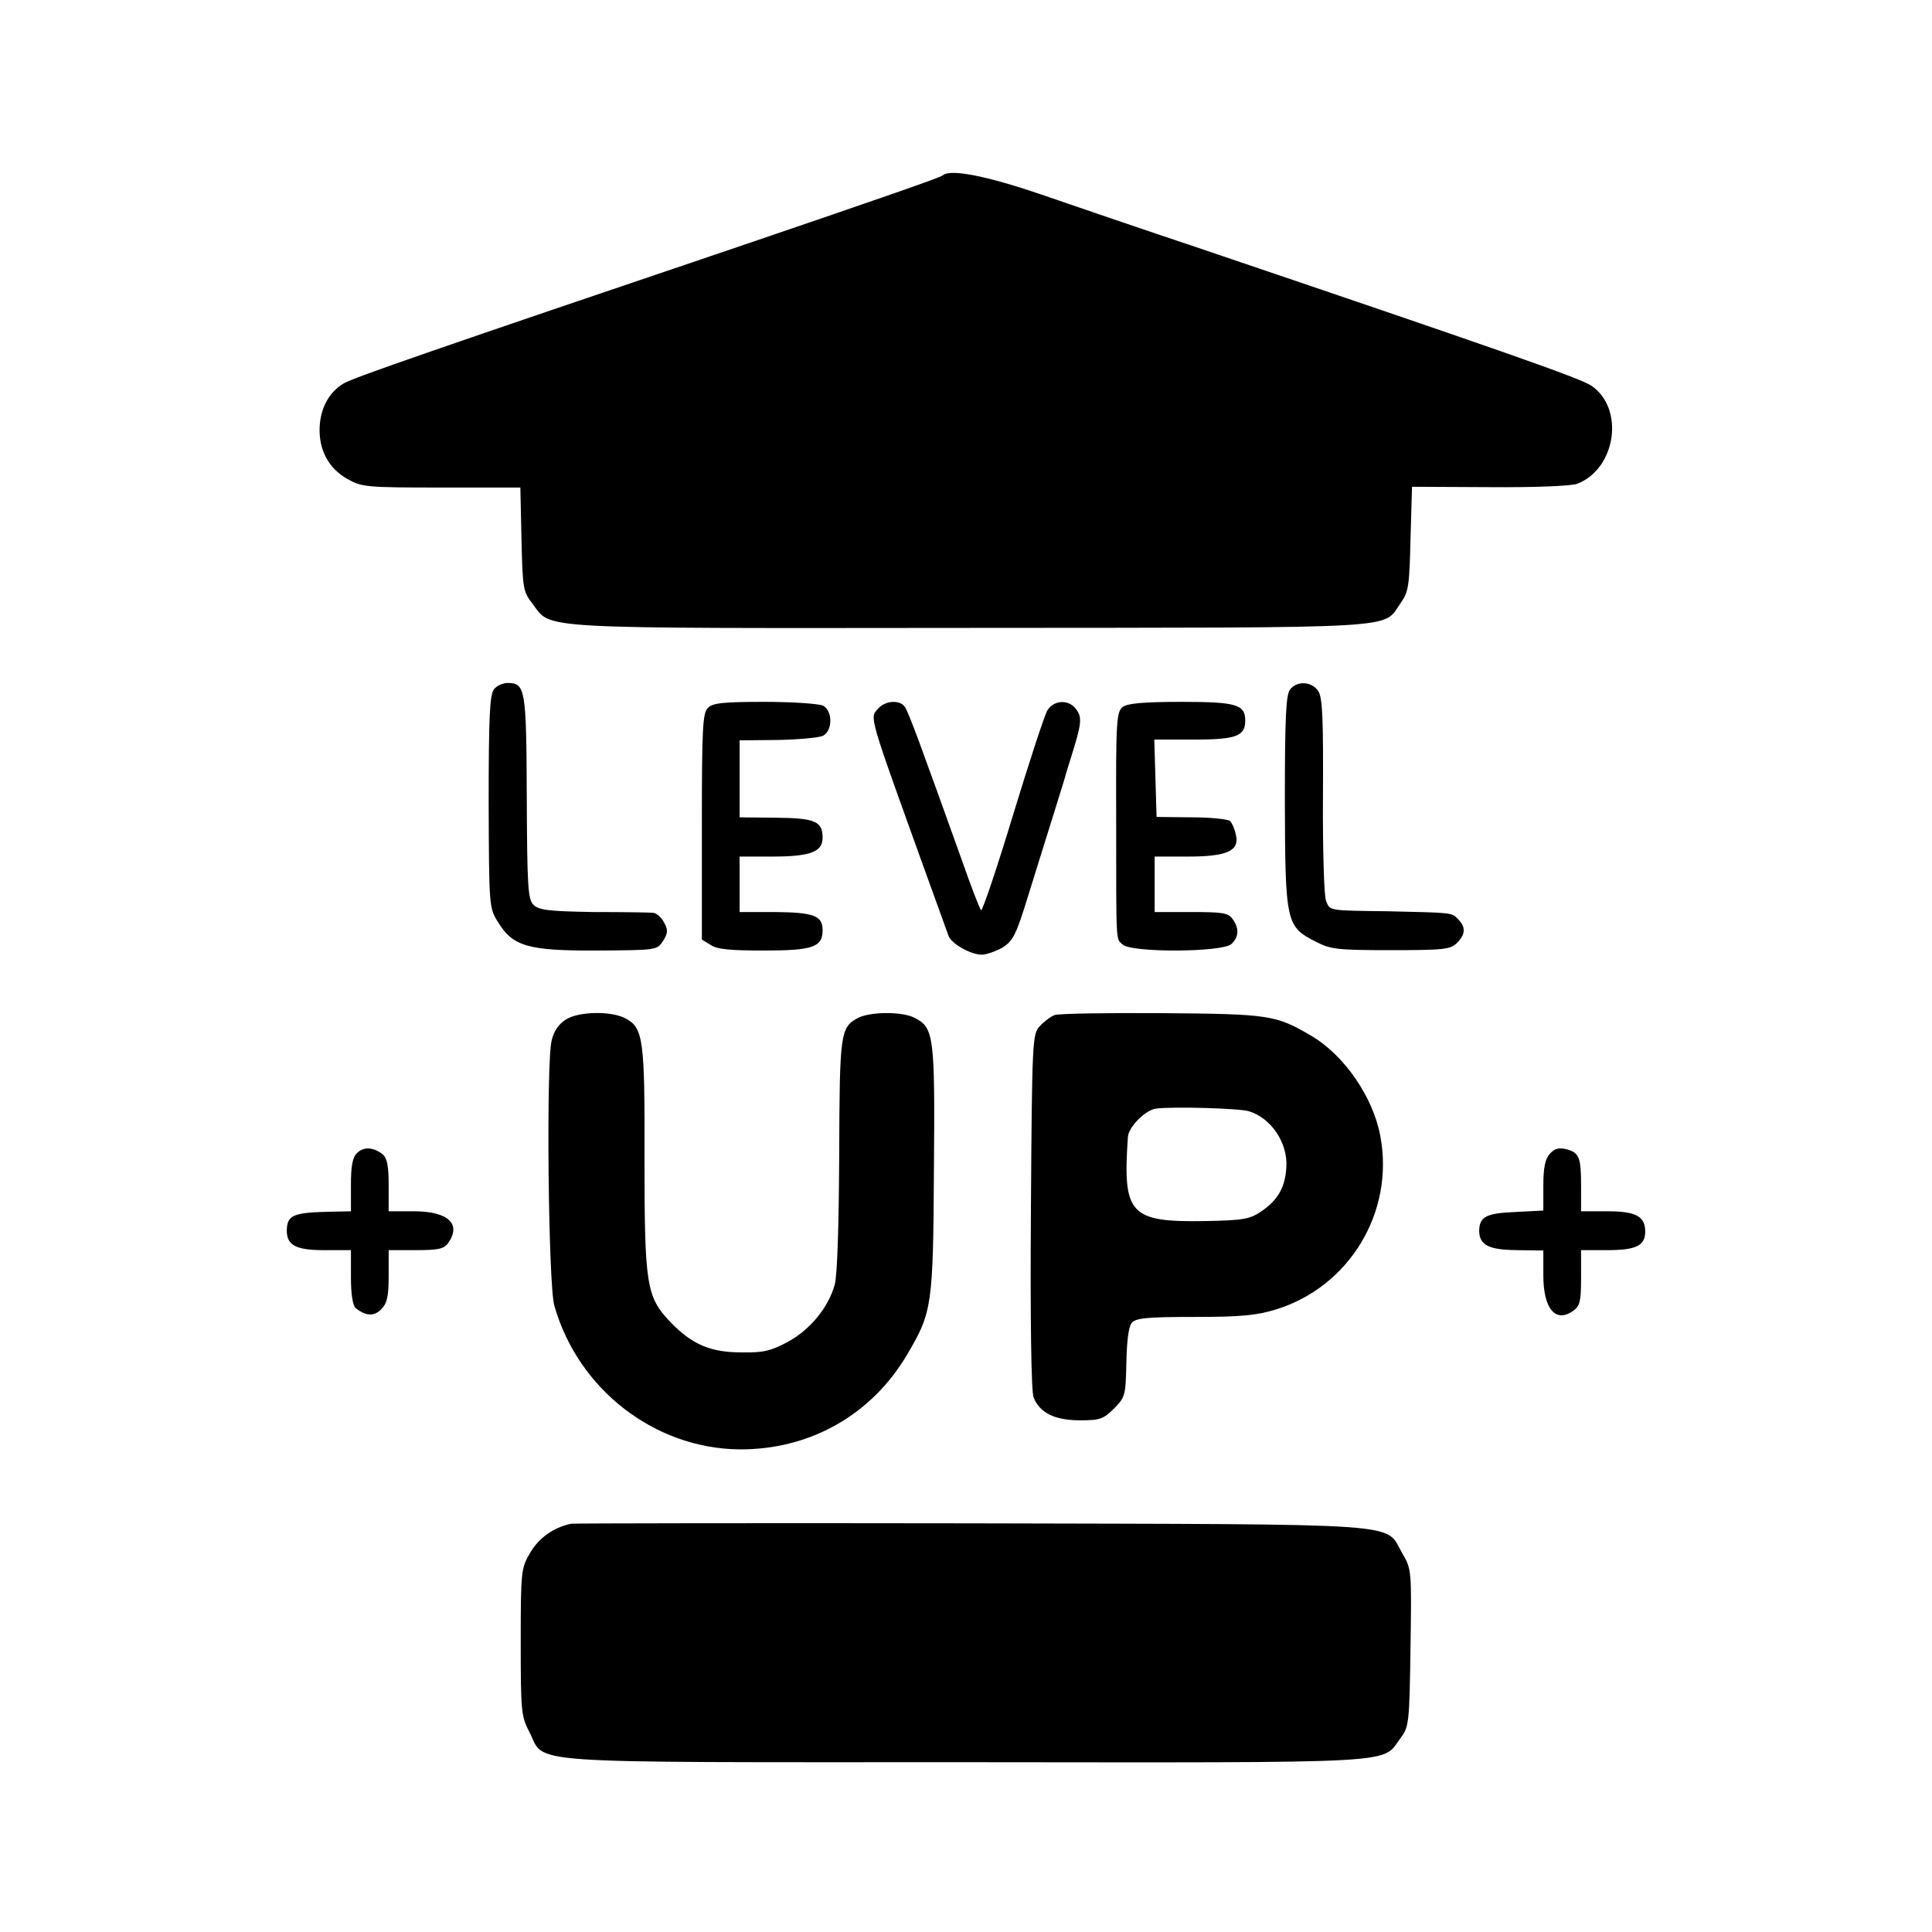 <?xml version="1.0" standalone="no"?>
<!DOCTYPE svg PUBLIC "-//W3C//DTD SVG 20010904//EN"
 "http://www.w3.org/TR/2001/REC-SVG-20010904/DTD/svg10.dtd">
<svg version="1.0" xmlns="http://www.w3.org/2000/svg"
 width="512pt" height="512pt" viewBox="0 0 512 512"
 preserveAspectRatio="xMidYMid meet">
<g transform="translate(0,512) scale(0.1,-0.1)"
fill="#000000" stroke="none">
<path d="M2498 4655 c-5 -5 -154 -57 -533 -186 -807 -273 -1029 -350 -1054
-365 -39 -23 -62 -66 -64 -117 -2 -60 24 -108 73 -136 39 -22 50 -23 250 -23
l209 0 3 -137 c3 -131 4 -139 30 -172 51 -67 -8 -64 1158 -63 1171 1 1092 -4
1142 66 21 30 23 45 26 170 l4 138 206 -1 c115 -1 218 3 232 9 103 40 126 200
37 260 -30 20 -235 92 -1047 367 -135 45 -319 108 -409 139 -149 51 -244 69
-263 51z"/>
<path d="M1309 3293 c-11 -13 -14 -73 -14 -298 1 -278 1 -281 25 -319 39 -64
80 -76 264 -75 155 1 157 1 173 25 13 21 14 29 3 49 -7 14 -20 25 -29 26 -9 1
-80 2 -158 2 -118 2 -145 5 -159 19 -15 14 -17 49 -18 286 -1 288 -4 302 -51
302 -12 0 -29 -7 -36 -17z"/>
<path d="M3419 3293 c-11 -13 -14 -73 -14 -297 1 -322 3 -332 83 -372 38 -20
58 -22 198 -22 140 0 158 2 175 19 23 23 24 42 3 63 -17 18 -13 17 -184 21
-162 2 -155 1 -166 28 -5 12 -9 137 -8 277 1 204 -1 259 -12 278 -17 26 -56
29 -75 5z"/>
<path d="M1876 3244 c-14 -13 -16 -56 -16 -314 l0 -300 23 -14 c17 -12 53 -15
142 -15 129 0 155 9 155 54 0 38 -23 47 -125 48 l-95 0 0 74 0 73 85 0 c102 0
135 12 135 50 0 44 -21 52 -125 53 l-95 1 0 102 0 102 101 1 c55 1 109 6 120
11 26 14 26 66 0 80 -11 5 -80 10 -155 10 -109 0 -138 -3 -150 -16z"/>
<path d="M2328 3243 c-24 -27 -30 -5 135 -463 25 -69 48 -132 51 -141 9 -21
59 -49 88 -49 12 0 37 9 55 19 28 18 36 34 68 138 20 65 51 163 68 218 17 55
32 102 32 105 1 3 7 23 14 45 27 86 29 103 14 124 -19 28 -59 27 -77 -1 -8
-13 -49 -139 -92 -280 -43 -142 -81 -254 -84 -250 -4 4 -26 61 -49 127 -109
304 -144 401 -154 413 -14 18 -51 15 -69 -5z"/>
<path d="M2976 3247 c-17 -13 -19 -34 -18 -293 0 -345 -1 -320 17 -337 22 -22
263 -21 288 1 20 18 22 42 3 67 -11 16 -27 18 -110 18 l-96 0 0 74 0 73 88 0
c104 0 138 15 127 59 -3 14 -10 30 -15 35 -5 5 -51 10 -102 10 l-93 1 -3 103
-3 102 105 0 c111 0 136 9 136 50 0 43 -23 50 -169 50 -99 0 -142 -4 -155 -13z"/>
<path d="M1501 2419 c-20 -12 -33 -31 -39 -56 -15 -58 -9 -648 7 -703 63 -222
266 -379 491 -381 187 -1 351 92 445 253 65 110 68 128 70 489 3 356 0 376
-52 402 -33 17 -118 16 -150 -1 -46 -25 -48 -40 -49 -362 -1 -189 -5 -320 -12
-345 -17 -60 -64 -118 -124 -151 -45 -24 -64 -29 -123 -28 -82 0 -131 21 -188
80 -64 67 -69 97 -69 432 1 317 -3 348 -50 373 -37 20 -122 19 -157 -2z"/>
<path d="M2795 2430 c-11 -4 -29 -18 -40 -30 -19 -21 -20 -38 -23 -490 -2
-289 1 -477 7 -493 16 -41 56 -61 123 -61 52 0 62 3 90 31 30 30 31 35 33 121
1 58 6 96 14 106 11 13 39 16 166 16 124 0 165 4 217 20 194 60 314 258 276
459 -19 104 -96 215 -183 266 -93 55 -111 58 -395 60 -146 1 -274 -1 -285 -5z
m515 -255 c59 -18 103 -84 99 -148 -3 -53 -22 -87 -66 -117 -31 -21 -47 -24
-151 -26 -198 -3 -217 18 -203 222 1 27 46 72 74 76 42 6 222 1 247 -7z"/>
<path d="M946 2064 c-12 -11 -16 -35 -16 -85 l0 -69 -47 -1 c-106 -2 -122 -8
-123 -50 0 -39 24 -52 98 -52 l72 0 0 -72 c0 -46 5 -76 13 -82 27 -21 48 -22
67 -3 16 16 20 34 20 89 l0 68 72 0 c58 0 74 3 85 18 37 51 1 85 -90 85 l-67
0 0 69 c0 51 -4 72 -16 82 -24 19 -51 21 -68 3z"/>
<path d="M4107 2062 c-12 -13 -17 -36 -17 -84 l0 -66 -76 -4 c-76 -3 -93 -13
-94 -49 0 -38 24 -51 98 -52 l72 -1 0 -66 c0 -88 32 -127 79 -94 18 13 21 25
21 88 l0 73 70 0 c76 0 100 12 100 49 0 41 -25 54 -101 54 l-69 0 0 68 c0 76
-5 88 -41 97 -18 4 -30 1 -42 -13z"/>
<path d="M1514 1082 c-45 -9 -86 -37 -109 -77 -24 -41 -25 -48 -25 -236 0
-182 1 -198 23 -239 44 -86 -47 -80 1155 -80 1174 -1 1102 -5 1153 63 23 31
24 38 27 240 3 207 3 208 -22 251 -48 82 36 76 -1139 79 -574 1 -1052 0 -1063
-1z"/>
</g>
</svg>

